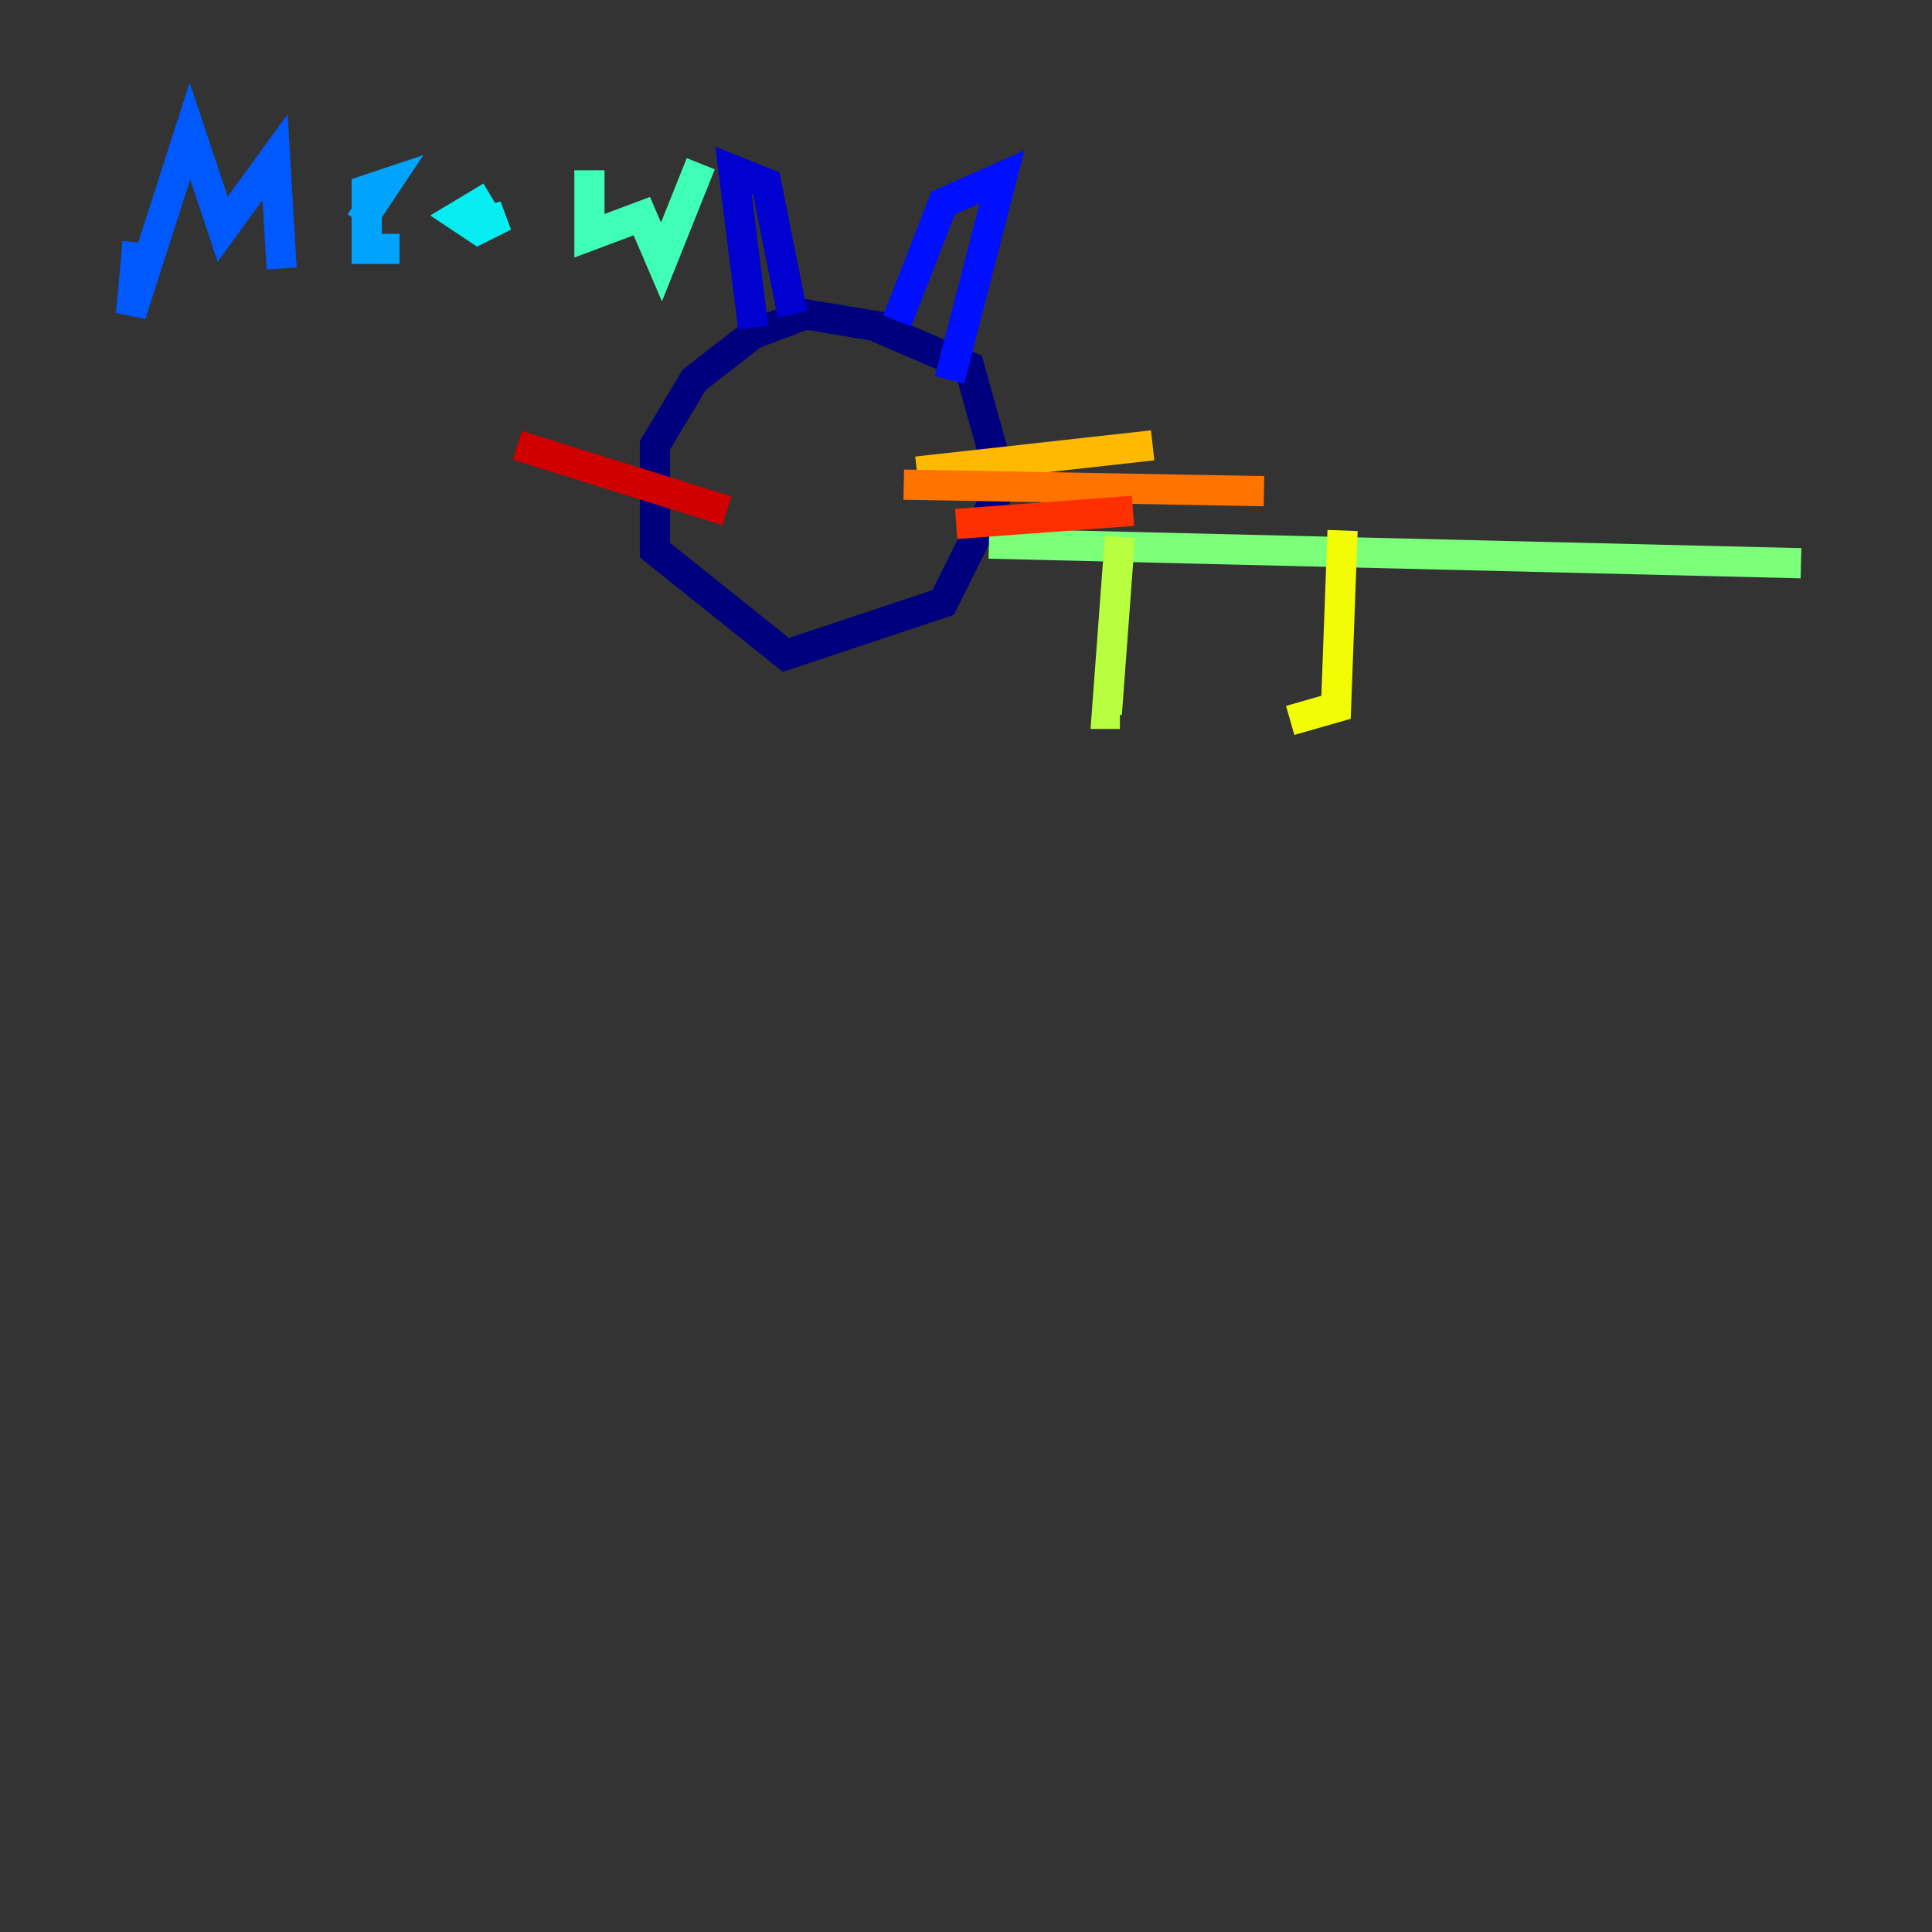 <?xml version="1.0" encoding="utf-8" ?>
<svg baseProfile="tiny" height="128" version="1.2" viewBox="0,0,128,128" width="128" xmlns="http://www.w3.org/2000/svg" xmlns:ev="http://www.w3.org/2001/xml-events" xmlns:xlink="http://www.w3.org/1999/xlink"><rect x="0" y="0" width="128" height="128" fill="#333333" stroke="none"/><defs /><polyline fill="none" points="58.576,21.695 53.37,20.827 49.898,22.129 45.993,25.166 43.39,29.505 43.39,36.447 52.068,43.39 62.481,39.919 66.386,32.108 64.217,24.298 58.142,21.695" stroke="#00007f" stroke-width="2" /><polyline fill="none" points="49.898,21.695 48.597,11.281 50.766,12.149 52.502,20.827" stroke="#0000d1" stroke-width="2" /><polyline fill="none" points="59.444,21.261 62.481,13.451 66.386,11.715 62.915,25.166" stroke="#0010ff" stroke-width="2" /><polyline fill="none" points="9.112,16.054 8.678,20.827 12.583,8.678 14.752,15.186 18.224,10.414 18.658,17.79" stroke="#0058ff" stroke-width="2" /><polyline fill="none" points="23.864,14.752 25.6,12.149 24.298,12.583 24.298,16.488 26.468,16.488" stroke="#00a4ff" stroke-width="2" /><polyline fill="none" points="32.542,13.017 30.373,14.319 31.675,15.186 33.41,14.319 31.675,14.752" stroke="#05ecf1" stroke-width="2" /><polyline fill="none" points="39.051,11.281 39.051,15.62 42.522,14.319 43.824,17.356 46.427,10.848" stroke="#3fffb7" stroke-width="2" /><polyline fill="none" points="65.519,36.014 119.322,37.315" stroke="#7cff79" stroke-width="2" /><polyline fill="none" points="74.197,35.58 73.329,47.295 74.197,47.295" stroke="#b7ff3f" stroke-width="2" /><polyline fill="none" points="88.949,35.146 88.515,46.861 85.478,47.729" stroke="#f1fc05" stroke-width="2" /><polyline fill="none" points="60.746,31.241 76.366,29.505" stroke="#ffb900" stroke-width="2" /><polyline fill="none" points="59.878,32.108 83.742,32.542" stroke="#ff7300" stroke-width="2" /><polyline fill="none" points="63.349,34.712 75.064,33.844" stroke="#ff3000" stroke-width="2" /><polyline fill="none" points="48.163,33.844 34.278,29.505" stroke="#d10000" stroke-width="2" /><polyline fill="none" points="43.824,33.844 43.824,33.844" stroke="#7f0000" stroke-width="2" /></svg>